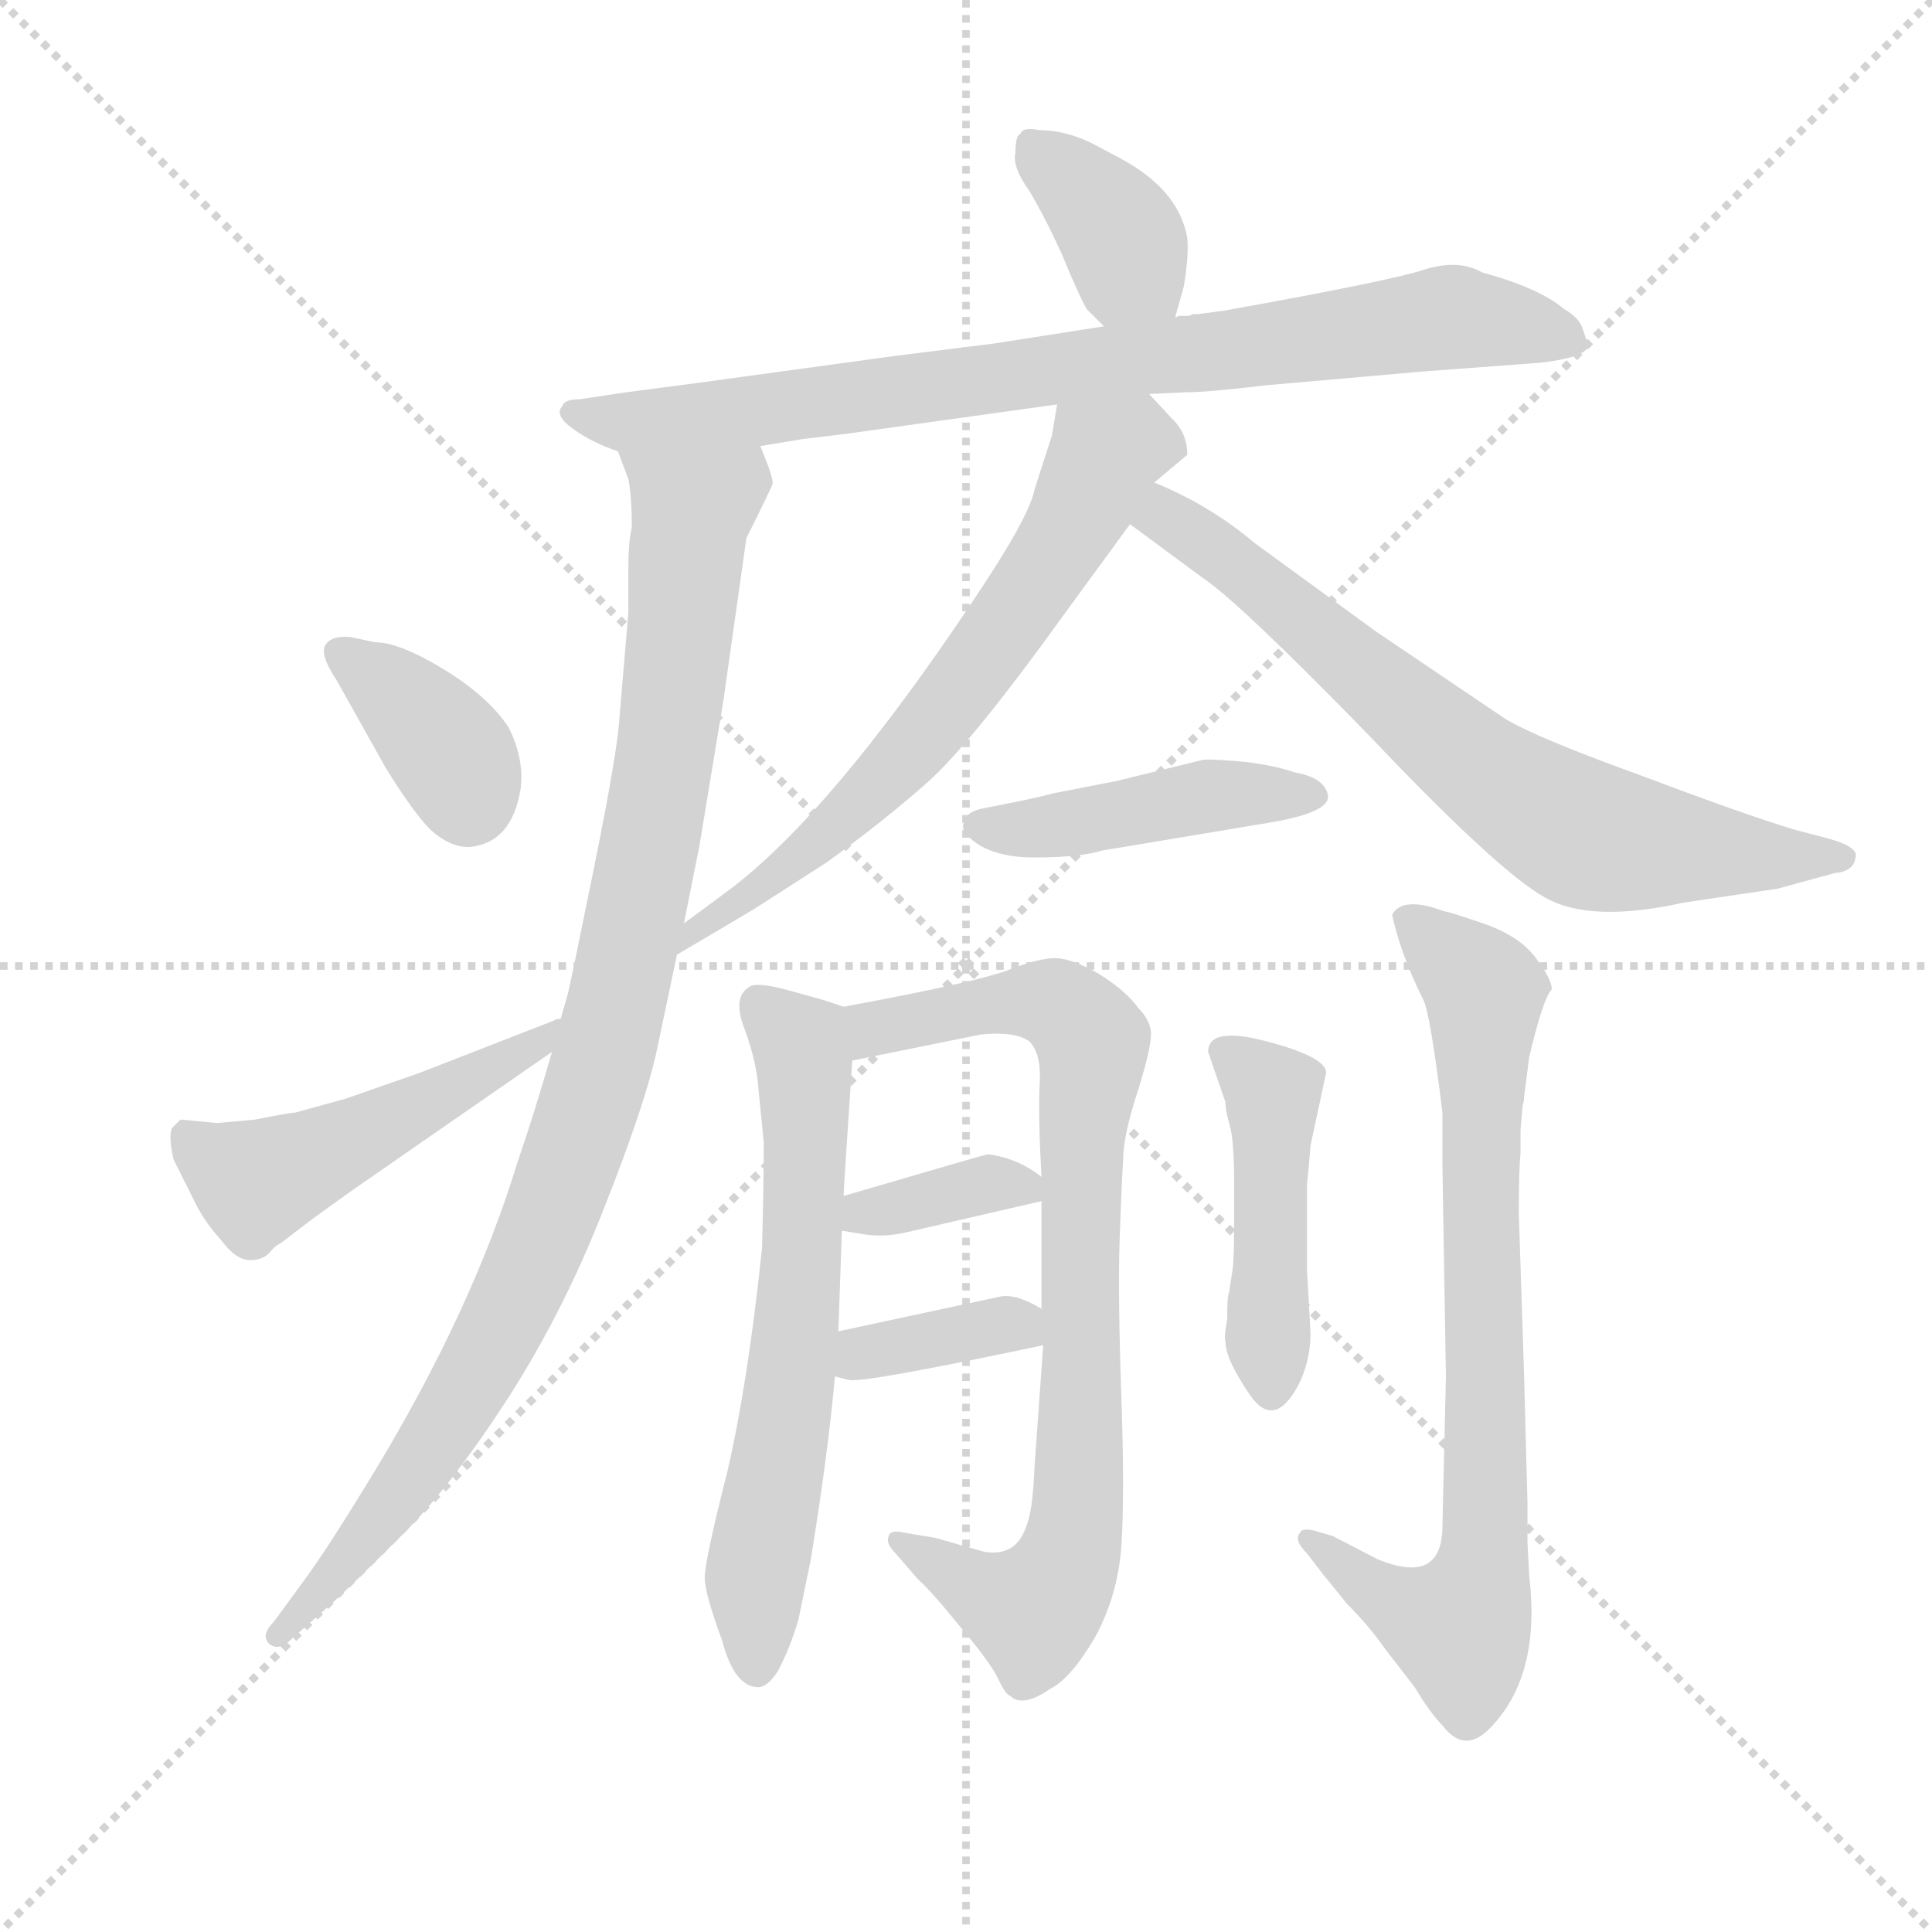 <svg version="1.1" viewBox="0 0 1024 1024" xmlns="http://www.w3.org/2000/svg">
  <g stroke="lightgray" stroke-dasharray="1,1" stroke-width="1" transform="scale(4, 4)">
    <line x1="0" y1="0" x2="256" y2="256"></line>
    <line x1="256" y1="0" x2="0" y2="256"></line>
    <line x1="128" y1="0" x2="128" y2="256"></line>
    <line x1="0" y1="128" x2="256" y2="128"></line>
  </g>
  <g transform="scale(0.92, -0.92) translate(60, -830)">
    <style type="text/css">
      
        @keyframes keyframes0 {
          from {
            stroke: blue;
            stroke-dashoffset: 375;
            stroke-width: 128;
          }
          55% {
            animation-timing-function: step-end;
            stroke: blue;
            stroke-dashoffset: 0;
            stroke-width: 128;
          }
          to {
            stroke: black;
            stroke-width: 1024;
          }
        }
        #make-me-a-hanzi-animation-0 {
          animation: keyframes0 0.555s both;
          animation-delay: 0s;
          animation-timing-function: linear;
        }
      
        @keyframes keyframes1 {
          from {
            stroke: blue;
            stroke-dashoffset: 837;
            stroke-width: 128;
          }
          73% {
            animation-timing-function: step-end;
            stroke: blue;
            stroke-dashoffset: 0;
            stroke-width: 128;
          }
          to {
            stroke: black;
            stroke-width: 1024;
          }
        }
        #make-me-a-hanzi-animation-1 {
          animation: keyframes1 0.931s both;
          animation-delay: 0.555s;
          animation-timing-function: linear;
        }
      
        @keyframes keyframes2 {
          from {
            stroke: blue;
            stroke-dashoffset: 1008;
            stroke-width: 128;
          }
          77% {
            animation-timing-function: step-end;
            stroke: blue;
            stroke-dashoffset: 0;
            stroke-width: 128;
          }
          to {
            stroke: black;
            stroke-width: 1024;
          }
        }
        #make-me-a-hanzi-animation-2 {
          animation: keyframes2 1.07s both;
          animation-delay: 1.486s;
          animation-timing-function: linear;
        }
      
        @keyframes keyframes3 {
          from {
            stroke: blue;
            stroke-dashoffset: 372;
            stroke-width: 128;
          }
          55% {
            animation-timing-function: step-end;
            stroke: blue;
            stroke-dashoffset: 0;
            stroke-width: 128;
          }
          to {
            stroke: black;
            stroke-width: 1024;
          }
        }
        #make-me-a-hanzi-animation-3 {
          animation: keyframes3 0.553s both;
          animation-delay: 2.557s;
          animation-timing-function: linear;
        }
      
        @keyframes keyframes4 {
          from {
            stroke: blue;
            stroke-dashoffset: 492;
            stroke-width: 128;
          }
          62% {
            animation-timing-function: step-end;
            stroke: blue;
            stroke-dashoffset: 0;
            stroke-width: 128;
          }
          to {
            stroke: black;
            stroke-width: 1024;
          }
        }
        #make-me-a-hanzi-animation-4 {
          animation: keyframes4 0.65s both;
          animation-delay: 3.109s;
          animation-timing-function: linear;
        }
      
        @keyframes keyframes5 {
          from {
            stroke: blue;
            stroke-dashoffset: 672;
            stroke-width: 128;
          }
          69% {
            animation-timing-function: step-end;
            stroke: blue;
            stroke-dashoffset: 0;
            stroke-width: 128;
          }
          to {
            stroke: black;
            stroke-width: 1024;
          }
        }
        #make-me-a-hanzi-animation-5 {
          animation: keyframes5 0.797s both;
          animation-delay: 3.76s;
          animation-timing-function: linear;
        }
      
        @keyframes keyframes6 {
          from {
            stroke: blue;
            stroke-dashoffset: 718;
            stroke-width: 128;
          }
          70% {
            animation-timing-function: step-end;
            stroke: blue;
            stroke-dashoffset: 0;
            stroke-width: 128;
          }
          to {
            stroke: black;
            stroke-width: 1024;
          }
        }
        #make-me-a-hanzi-animation-6 {
          animation: keyframes6 0.834s both;
          animation-delay: 4.557s;
          animation-timing-function: linear;
        }
      
        @keyframes keyframes7 {
          from {
            stroke: blue;
            stroke-dashoffset: 450;
            stroke-width: 128;
          }
          59% {
            animation-timing-function: step-end;
            stroke: blue;
            stroke-dashoffset: 0;
            stroke-width: 128;
          }
          to {
            stroke: black;
            stroke-width: 1024;
          }
        }
        #make-me-a-hanzi-animation-7 {
          animation: keyframes7 0.616s both;
          animation-delay: 5.391s;
          animation-timing-function: linear;
        }
      
        @keyframes keyframes8 {
          from {
            stroke: blue;
            stroke-dashoffset: 651;
            stroke-width: 128;
          }
          68% {
            animation-timing-function: step-end;
            stroke: blue;
            stroke-dashoffset: 0;
            stroke-width: 128;
          }
          to {
            stroke: black;
            stroke-width: 1024;
          }
        }
        #make-me-a-hanzi-animation-8 {
          animation: keyframes8 0.78s both;
          animation-delay: 6.007s;
          animation-timing-function: linear;
        }
      
        @keyframes keyframes9 {
          from {
            stroke: blue;
            stroke-dashoffset: 827;
            stroke-width: 128;
          }
          73% {
            animation-timing-function: step-end;
            stroke: blue;
            stroke-dashoffset: 0;
            stroke-width: 128;
          }
          to {
            stroke: black;
            stroke-width: 1024;
          }
        }
        #make-me-a-hanzi-animation-9 {
          animation: keyframes9 0.923s both;
          animation-delay: 6.787s;
          animation-timing-function: linear;
        }
      
        @keyframes keyframes10 {
          from {
            stroke: blue;
            stroke-dashoffset: 362;
            stroke-width: 128;
          }
          54% {
            animation-timing-function: step-end;
            stroke: blue;
            stroke-dashoffset: 0;
            stroke-width: 128;
          }
          to {
            stroke: black;
            stroke-width: 1024;
          }
        }
        #make-me-a-hanzi-animation-10 {
          animation: keyframes10 0.545s both;
          animation-delay: 7.71s;
          animation-timing-function: linear;
        }
      
        @keyframes keyframes11 {
          from {
            stroke: blue;
            stroke-dashoffset: 362;
            stroke-width: 128;
          }
          54% {
            animation-timing-function: step-end;
            stroke: blue;
            stroke-dashoffset: 0;
            stroke-width: 128;
          }
          to {
            stroke: black;
            stroke-width: 1024;
          }
        }
        #make-me-a-hanzi-animation-11 {
          animation: keyframes11 0.545s both;
          animation-delay: 8.255s;
          animation-timing-function: linear;
        }
      
        @keyframes keyframes12 {
          from {
            stroke: blue;
            stroke-dashoffset: 459;
            stroke-width: 128;
          }
          60% {
            animation-timing-function: step-end;
            stroke: blue;
            stroke-dashoffset: 0;
            stroke-width: 128;
          }
          to {
            stroke: black;
            stroke-width: 1024;
          }
        }
        #make-me-a-hanzi-animation-12 {
          animation: keyframes12 0.624s both;
          animation-delay: 8.799s;
          animation-timing-function: linear;
        }
      
        @keyframes keyframes13 {
          from {
            stroke: blue;
            stroke-dashoffset: 772;
            stroke-width: 128;
          }
          72% {
            animation-timing-function: step-end;
            stroke: blue;
            stroke-dashoffset: 0;
            stroke-width: 128;
          }
          to {
            stroke: black;
            stroke-width: 1024;
          }
        }
        #make-me-a-hanzi-animation-13 {
          animation: keyframes13 0.878s both;
          animation-delay: 9.423s;
          animation-timing-function: linear;
        }
      
    </style>
    
      <path d="M 617 647 L 622 665 Q 625 683 624 693 Q 619 721 585 739 L 568 748 Q 553 755 539 755 Q 529 757 528 753 Q 525 752 525 742 Q 523 734 533 720 Q 542 705 552 683 Q 561 661 566 652 L 576 642 C 597 621 609 618 617 647 Z" fill="lightgray"></path>
    
      <path d="M 378 573 L 402 577 L 427 580 L 549 597 L 602 603 L 623 604 Q 636 604 669 608 L 760 616 L 827 621 Q 854 624 855 631 L 852 640 Q 850 647 841 652 Q 827 664 794 673 Q 780 681 760 674.5 Q 740 668 645 651 L 630 649 L 627 649 L 625 648 Q 622 648 619 648 L 617 647 L 576 642 L 512 632 L 456 625 L 339 609 Q 300 604 294 603 L 274 600 Q 265 600 264 596 Q 259 591 270 583 Q 281 575 296 570 L 378 573 Z" fill="lightgray"></path>
    
      <path d="M 370 520 Q 384 548 385 551 Q 386 554 378 573 C 370 602 287 599 296 570 L 302 554 Q 304 544 304 526 Q 302 518 302 503 L 302 477 L 297 418 Q 296 398 282 329 Q 268 260 267 257 L 263 243 L 258 224 Q 248 189 238 160 Q 212 75 155 -19 Q 130 -60 117 -78 L 98 -104 Q 90 -112 95 -117 Q 100 -121 106 -116 L 132 -93 Q 144 -82 172 -54 Q 200 -26 233 25 Q 265 75 288 134 Q 311 192 318 223 L 330 280 L 334 298 L 343 343 L 357 428 L 370 520 Z" fill="lightgray"></path>
    
      <path d="M 142 463 Q 131 464 127.5 458.5 Q 124 453 134 438 L 162 388 Q 178 362 188 352 Q 199 342 210 342 Q 235 344 240 376 Q 242 393 233 411 Q 221 429 195.5 444.5 Q 170 460 156 460 L 142 463 Z" fill="lightgray"></path>
    
      <path d="M 102 114 L 119 127 Q 123 130 144 145 L 258 224 C 283 241 292 252 263 243 Q 260 243 259 242 L 182 212 L 139 197 L 110 189 Q 107 189 87 185 L 65 183 L 44 185 L 39 180 Q 37 175 40 162 L 51 140 Q 57 127 67 116 Q 76 104 84 104 Q 91 104 95 108 Q 98 112 102 114 Z" fill="lightgray"></path>
    
      <path d="M 549 597 L 546 579 L 536 548 Q 533 532 500 483 Q 419 362 361 318 L 334 298 C 310 280 304 265 330 280 L 374 306 L 416 333 Q 448 356 474 379 Q 499 401 553 476 L 591 528 L 605 552 L 624 568 Q 624 580 616 588 L 602 603 C 582 625 554 627 549 597 Z" fill="lightgray"></path>
    
      <path d="M 591 528 L 633 497 Q 654 483 729 406 Q 803 328 830 313 Q 856 298 910 310 L 964 318 L 997 327 Q 1008 328 1009 336 Q 1011 342 993 347 L 974 352 Q 947 360 886 383 Q 825 405 807 416 L 733 466 L 663 517 Q 637 539 605 552 C 578 564 567 546 591 528 Z" fill="lightgray"></path>
    
      <path d="M 530 369 L 505 364 Q 496 362 495 355 Q 494 352 498 348 Q 510 336 536 336 Q 562 336 575 340 L 671 356 Q 707 362 705 372 Q 703 382 686 385 Q 671 390 652.5 391.5 Q 634 393 632 392 L 583 380 L 547 373 L 539 371 L 530 369 Z" fill="lightgray"></path>
    
      <path d="M 426 141 Q 426 144 431 219 C 433 248 433 248 426 250 L 414 254 L 396 259 Q 375 265 371 261 Q 362 255 369 237 Q 376 218 377 202 L 380 172 Q 380 147 379 111 Q 371 34 359 -18 Q 346 -69 346 -79 Q 346 -88 356 -115 Q 363 -142 377 -142 Q 382 -142 388 -133 Q 395 -120 400 -103 L 407 -69 Q 417 -8 421 37 L 423 63 L 425 121 L 426 141 Z" fill="lightgray"></path>
    
      <path d="M 431 219 L 505 234 Q 525 236 533 230 Q 540 223 539 206 Q 538 188 540 152 L 540 138 L 540 76 L 541 55 L 536 -15 Q 535 -41 531 -50 Q 525 -67 507 -64 L 479 -56 L 461 -53 Q 453 -51 452 -55 Q 450 -59 456 -65 L 469 -80 Q 476 -86 493 -107 Q 510 -127 515 -137 Q 519 -146 522 -147 Q 529 -154 545 -143 Q 557 -137 571 -113 Q 584 -89 586 -61 Q 588 -32 586 26 Q 584 84 585 115 Q 586 145 587 161 Q 587 176 596 203 Q 604 229 603 236 Q 602 243 596 249 Q 589 259 573 269 Q 557 278 548 278 Q 539 278 523 272 Q 507 265 426 250 C 397 244 402 213 431 219 Z" fill="lightgray"></path>
    
      <path d="M 540 152 Q 526 163 509 165 Q 508 165 426 141 C 397 133 395 126 425 121 L 437 119 Q 449 117 462 120 L 540 138 C 554 141 554 141 540 152 Z" fill="lightgray"></path>
    
      <path d="M 421 37 L 429 35 Q 437 33 541 55 C 567 61 566 61 540 76 Q 525 85 516 83 L 423 63 C 394 57 392 44 421 37 Z" fill="lightgray"></path>
    
      <path d="M 694 158 L 695 170 L 704 212 Q 704 221 670 230 Q 636 239 636 224 L 646 195 Q 646 190 648.5 181.5 Q 651 173 651 148 L 651 125 Q 651 104 650 98 L 648 85 Q 647 84 647 70 Q 645 59 646 57 Q 646 47 660 26.5 Q 674 6 688 32 Q 695 46 695 62 L 693 98 L 693 148 L 694 158 Z" fill="lightgray"></path>
    
      <path d="M 821 -78 L 820 -59 L 820 -36 L 818 39 L 815 131 Q 815 156 816 166 L 816 179 L 817 191 Q 817 193 818 196 L 818 198 L 821 221 Q 829 255 834 260 Q 834 266 824.5 278.5 Q 815 291 794.5 298 Q 774 305 772 305 Q 748 314 742 303 Q 747 280 760 254 Q 764 246 771 189 L 771 158 L 773 37 L 771 -49 Q 771 -84 733 -68 L 708 -55 L 698 -52 Q 690 -50 689 -53 Q 685 -57 693 -65 L 703 -78 Q 704 -79 716 -94 Q 729 -107 738 -120 L 755 -142 Q 764 -157 771 -164 Q 783 -180 797 -167 Q 828 -137 821 -78 Z" fill="lightgray"></path>
    
    
      <clipPath id="make-me-a-hanzi-clip-0">
        <path d="M 617 647 L 622 665 Q 625 683 624 693 Q 619 721 585 739 L 568 748 Q 553 755 539 755 Q 529 757 528 753 Q 525 752 525 742 Q 523 734 533 720 Q 542 705 552 683 Q 561 661 566 652 L 576 642 C 597 621 609 618 617 647 Z"></path>
      </clipPath>
      <path clip-path="url(#make-me-a-hanzi-clip-0)" d="M 535 745 L 576 708 L 609 654" fill="none" id="make-me-a-hanzi-animation-0" stroke-dasharray="247 494" stroke-linecap="round"></path>
    
      <clipPath id="make-me-a-hanzi-clip-1">
        <path d="M 378 573 L 402 577 L 427 580 L 549 597 L 602 603 L 623 604 Q 636 604 669 608 L 760 616 L 827 621 Q 854 624 855 631 L 852 640 Q 850 647 841 652 Q 827 664 794 673 Q 780 681 760 674.5 Q 740 668 645 651 L 630 649 L 627 649 L 625 648 Q 622 648 619 648 L 617 647 L 576 642 L 512 632 L 456 625 L 339 609 Q 300 604 294 603 L 274 600 Q 265 600 264 596 Q 259 591 270 583 Q 281 575 296 570 L 378 573 Z"></path>
      </clipPath>
      <path clip-path="url(#make-me-a-hanzi-clip-1)" d="M 272 592 L 295 586 L 370 592 L 773 647 L 847 633" fill="none" id="make-me-a-hanzi-animation-1" stroke-dasharray="709 1418" stroke-linecap="round"></path>
    
      <clipPath id="make-me-a-hanzi-clip-2">
        <path d="M 370 520 Q 384 548 385 551 Q 386 554 378 573 C 370 602 287 599 296 570 L 302 554 Q 304 544 304 526 Q 302 518 302 503 L 302 477 L 297 418 Q 296 398 282 329 Q 268 260 267 257 L 263 243 L 258 224 Q 248 189 238 160 Q 212 75 155 -19 Q 130 -60 117 -78 L 98 -104 Q 90 -112 95 -117 Q 100 -121 106 -116 L 132 -93 Q 144 -82 172 -54 Q 200 -26 233 25 Q 265 75 288 134 Q 311 192 318 223 L 330 280 L 334 298 L 343 343 L 357 428 L 370 520 Z"></path>
      </clipPath>
      <path clip-path="url(#make-me-a-hanzi-clip-2)" d="M 303 568 L 338 535 L 324 397 L 278 187 L 243 95 L 201 16 L 155 -50 L 100 -111" fill="none" id="make-me-a-hanzi-animation-2" stroke-dasharray="880 1760" stroke-linecap="round"></path>
    
      <clipPath id="make-me-a-hanzi-clip-3">
        <path d="M 142 463 Q 131 464 127.5 458.5 Q 124 453 134 438 L 162 388 Q 178 362 188 352 Q 199 342 210 342 Q 235 344 240 376 Q 242 393 233 411 Q 221 429 195.5 444.5 Q 170 460 156 460 L 142 463 Z"></path>
      </clipPath>
      <path clip-path="url(#make-me-a-hanzi-clip-3)" d="M 137 454 L 197 399 L 210 367" fill="none" id="make-me-a-hanzi-animation-3" stroke-dasharray="244 488" stroke-linecap="round"></path>
    
      <clipPath id="make-me-a-hanzi-clip-4">
        <path d="M 102 114 L 119 127 Q 123 130 144 145 L 258 224 C 283 241 292 252 263 243 Q 260 243 259 242 L 182 212 L 139 197 L 110 189 Q 107 189 87 185 L 65 183 L 44 185 L 39 180 Q 37 175 40 162 L 51 140 Q 57 127 67 116 Q 76 104 84 104 Q 91 104 95 108 Q 98 112 102 114 Z"></path>
      </clipPath>
      <path clip-path="url(#make-me-a-hanzi-clip-4)" d="M 48 176 L 71 157 L 94 151 L 206 205 L 254 237" fill="none" id="make-me-a-hanzi-animation-4" stroke-dasharray="364 728" stroke-linecap="round"></path>
    
      <clipPath id="make-me-a-hanzi-clip-5">
        <path d="M 549 597 L 546 579 L 536 548 Q 533 532 500 483 Q 419 362 361 318 L 334 298 C 310 280 304 265 330 280 L 374 306 L 416 333 Q 448 356 474 379 Q 499 401 553 476 L 591 528 L 605 552 L 624 568 Q 624 580 616 588 L 602 603 C 582 625 554 627 549 597 Z"></path>
      </clipPath>
      <path clip-path="url(#make-me-a-hanzi-clip-5)" d="M 613 572 L 592 575 L 576 567 L 545 506 L 463 396 L 415 348 L 338 292 L 335 284" fill="none" id="make-me-a-hanzi-animation-5" stroke-dasharray="544 1088" stroke-linecap="round"></path>
    
      <clipPath id="make-me-a-hanzi-clip-6">
        <path d="M 591 528 L 633 497 Q 654 483 729 406 Q 803 328 830 313 Q 856 298 910 310 L 964 318 L 997 327 Q 1008 328 1009 336 Q 1011 342 993 347 L 974 352 Q 947 360 886 383 Q 825 405 807 416 L 733 466 L 663 517 Q 637 539 605 552 C 578 564 567 546 591 528 Z"></path>
      </clipPath>
      <path clip-path="url(#make-me-a-hanzi-clip-6)" d="M 608 542 L 611 532 L 670 490 L 788 390 L 849 351 L 912 340 L 1000 335" fill="none" id="make-me-a-hanzi-animation-6" stroke-dasharray="590 1180" stroke-linecap="round"></path>
    
      <clipPath id="make-me-a-hanzi-clip-7">
        <path d="M 530 369 L 505 364 Q 496 362 495 355 Q 494 352 498 348 Q 510 336 536 336 Q 562 336 575 340 L 671 356 Q 707 362 705 372 Q 703 382 686 385 Q 671 390 652.5 391.5 Q 634 393 632 392 L 583 380 L 547 373 L 539 371 L 530 369 Z"></path>
      </clipPath>
      <path clip-path="url(#make-me-a-hanzi-clip-7)" d="M 504 355 L 543 353 L 631 371 L 696 372" fill="none" id="make-me-a-hanzi-animation-7" stroke-dasharray="322 644" stroke-linecap="round"></path>
    
      <clipPath id="make-me-a-hanzi-clip-8">
        <path d="M 426 141 Q 426 144 431 219 C 433 248 433 248 426 250 L 414 254 L 396 259 Q 375 265 371 261 Q 362 255 369 237 Q 376 218 377 202 L 380 172 Q 380 147 379 111 Q 371 34 359 -18 Q 346 -69 346 -79 Q 346 -88 356 -115 Q 363 -142 377 -142 Q 382 -142 388 -133 Q 395 -120 400 -103 L 407 -69 Q 417 -8 421 37 L 423 63 L 425 121 L 426 141 Z"></path>
      </clipPath>
      <path clip-path="url(#make-me-a-hanzi-clip-8)" d="M 377 252 L 401 229 L 405 207 L 397 45 L 375 -86 L 376 -130" fill="none" id="make-me-a-hanzi-animation-8" stroke-dasharray="523 1046" stroke-linecap="round"></path>
    
      <clipPath id="make-me-a-hanzi-clip-9">
        <path d="M 431 219 L 505 234 Q 525 236 533 230 Q 540 223 539 206 Q 538 188 540 152 L 540 138 L 540 76 L 541 55 L 536 -15 Q 535 -41 531 -50 Q 525 -67 507 -64 L 479 -56 L 461 -53 Q 453 -51 452 -55 Q 450 -59 456 -65 L 469 -80 Q 476 -86 493 -107 Q 510 -127 515 -137 Q 519 -146 522 -147 Q 529 -154 545 -143 Q 557 -137 571 -113 Q 584 -89 586 -61 Q 588 -32 586 26 Q 584 84 585 115 Q 586 145 587 161 Q 587 176 596 203 Q 604 229 603 236 Q 602 243 596 249 Q 589 259 573 269 Q 557 278 548 278 Q 539 278 523 272 Q 507 265 426 250 C 397 244 402 213 431 219 Z"></path>
      </clipPath>
      <path clip-path="url(#make-me-a-hanzi-clip-9)" d="M 437 228 L 444 238 L 526 253 L 554 248 L 569 230 L 562 162 L 563 -1 L 557 -64 L 535 -98 L 504 -87 L 457 -58" fill="none" id="make-me-a-hanzi-animation-9" stroke-dasharray="699 1398" stroke-linecap="round"></path>
    
      <clipPath id="make-me-a-hanzi-clip-10">
        <path d="M 540 152 Q 526 163 509 165 Q 508 165 426 141 C 397 133 395 126 425 121 L 437 119 Q 449 117 462 120 L 540 138 C 554 141 554 141 540 152 Z"></path>
      </clipPath>
      <path clip-path="url(#make-me-a-hanzi-clip-10)" d="M 432 126 L 442 135 L 454 133 L 498 146 L 532 145" fill="none" id="make-me-a-hanzi-animation-10" stroke-dasharray="234 468" stroke-linecap="round"></path>
    
      <clipPath id="make-me-a-hanzi-clip-11">
        <path d="M 421 37 L 429 35 Q 437 33 541 55 C 567 61 566 61 540 76 Q 525 85 516 83 L 423 63 C 394 57 392 44 421 37 Z"></path>
      </clipPath>
      <path clip-path="url(#make-me-a-hanzi-clip-11)" d="M 427 43 L 449 54 L 529 70" fill="none" id="make-me-a-hanzi-animation-11" stroke-dasharray="234 468" stroke-linecap="round"></path>
    
      <clipPath id="make-me-a-hanzi-clip-12">
        <path d="M 694 158 L 695 170 L 704 212 Q 704 221 670 230 Q 636 239 636 224 L 646 195 Q 646 190 648.5 181.5 Q 651 173 651 148 L 651 125 Q 651 104 650 98 L 648 85 Q 647 84 647 70 Q 645 59 646 57 Q 646 47 660 26.5 Q 674 6 688 32 Q 695 46 695 62 L 693 98 L 693 148 L 694 158 Z"></path>
      </clipPath>
      <path clip-path="url(#make-me-a-hanzi-clip-12)" d="M 647 223 L 673 201 L 673 32" fill="none" id="make-me-a-hanzi-animation-12" stroke-dasharray="331 662" stroke-linecap="round"></path>
    
      <clipPath id="make-me-a-hanzi-clip-13">
        <path d="M 821 -78 L 820 -59 L 820 -36 L 818 39 L 815 131 Q 815 156 816 166 L 816 179 L 817 191 Q 817 193 818 196 L 818 198 L 821 221 Q 829 255 834 260 Q 834 266 824.5 278.5 Q 815 291 794.5 298 Q 774 305 772 305 Q 748 314 742 303 Q 747 280 760 254 Q 764 246 771 189 L 771 158 L 773 37 L 771 -49 Q 771 -84 733 -68 L 708 -55 L 698 -52 Q 690 -50 689 -53 Q 685 -57 693 -65 L 703 -78 Q 704 -79 716 -94 Q 729 -107 738 -120 L 755 -142 Q 764 -157 771 -164 Q 783 -180 797 -167 Q 828 -137 821 -78 Z"></path>
      </clipPath>
      <path clip-path="url(#make-me-a-hanzi-clip-13)" d="M 759 281 L 776 277 L 793 263 L 798 250 L 791 213 L 796 149 L 783 128 L 799 107 L 788 67 L 794 61 L 798 -18 L 792 -28 L 797 -47 L 778 -95 L 743 -93 L 720 -78 L 717 -69 L 694 -58" fill="none" id="make-me-a-hanzi-animation-13" stroke-dasharray="644 1288" stroke-linecap="round"></path>
    
  </g>
</svg>